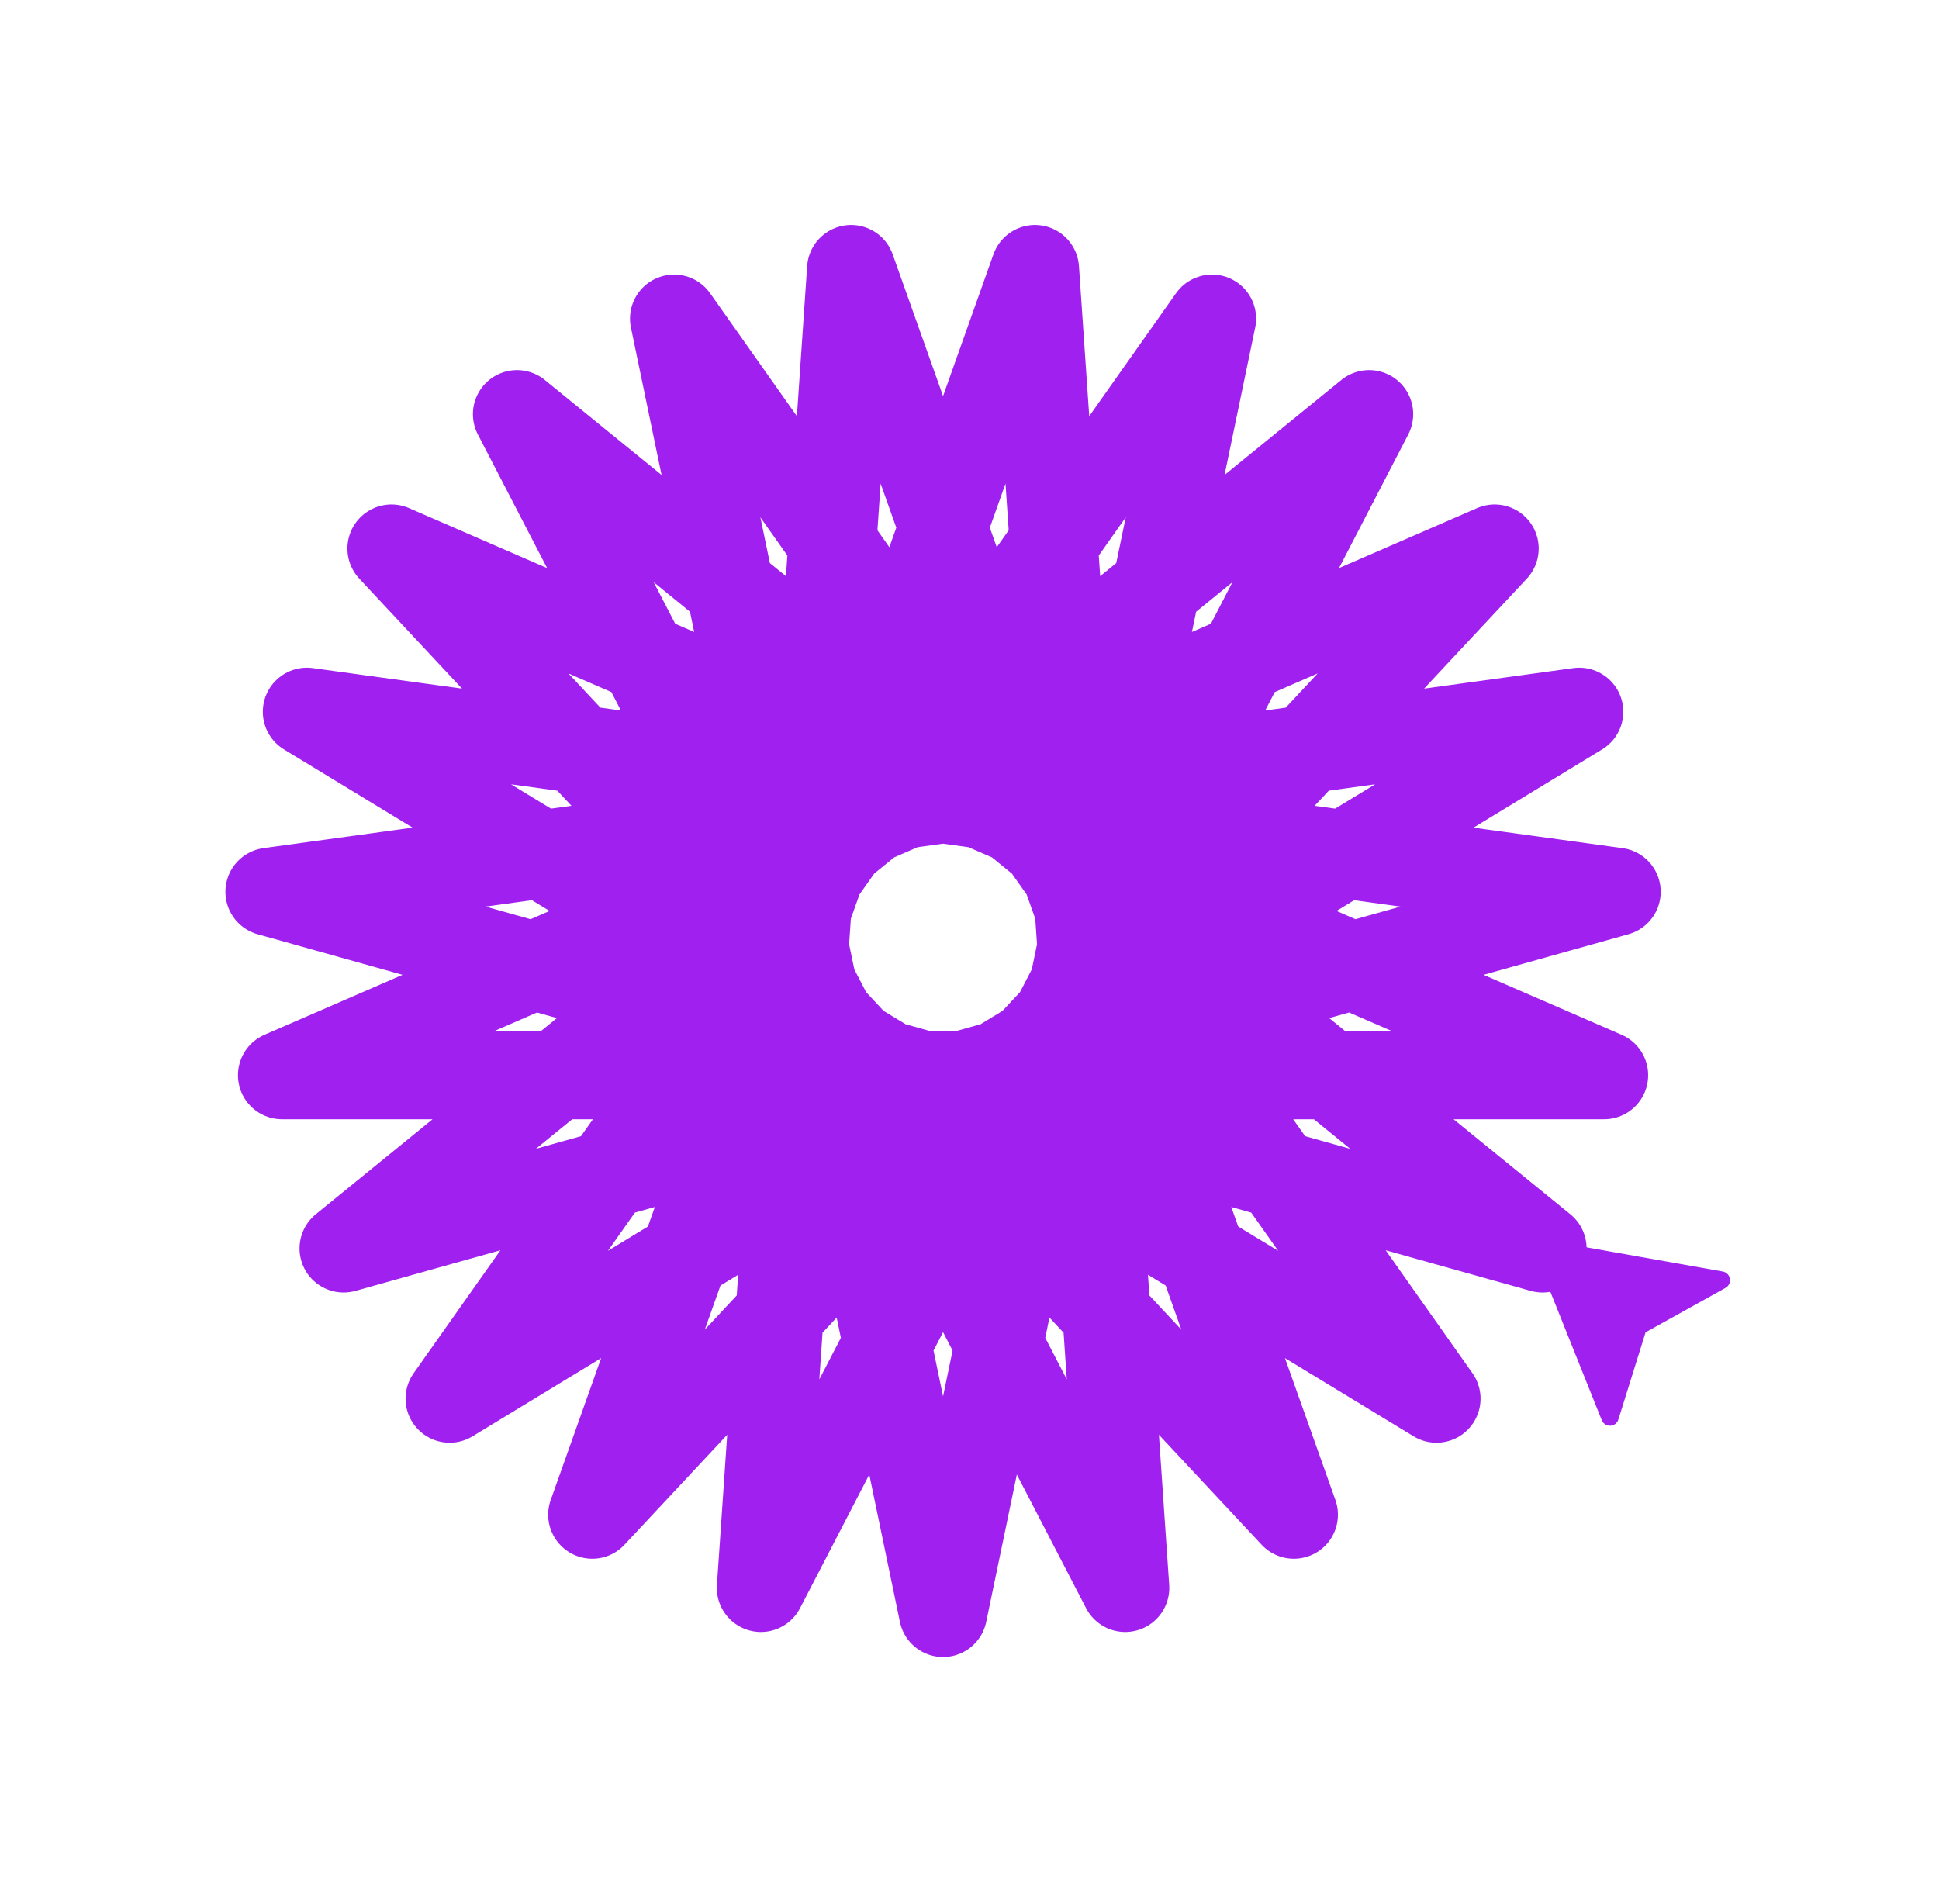 <?xml version="1.0" ?><!DOCTYPE svg  PUBLIC '-//W3C//DTD SVG 1.1//EN'  'http://www.w3.org/Graphics/SVG/1.1/DTD/svg11.dtd'><svg height="108.000" viewBox="-16.000 -61.000 110.000 108.000" width="110.000" xmlns="http://www.w3.org/2000/svg"><polyline fill="none" points="0.0,-0.0 75.0,-0.0 6.209,-29.88 57.401,24.933 32.285,-45.737 27.166,29.088 61.671,-37.503 3.493,9.828 75.712,-10.406 1.41,-20.619 65.492,18.35 22.241,-42.923 37.5,30.509 52.759,-42.923 9.508,18.35 73.59,-20.619 -0.712,-10.406 71.507,9.828 13.329,-37.503 47.834,29.088 42.715,-45.737 17.599,24.933 68.791,-29.88 -1.42108547152e-14,3.90798504668e-14 75.0,-8.58202398035e-14 6.209,-29.88 57.401,24.933 32.285,-45.737 27.166,29.088 61.671,-37.503 3.493,9.828 75.712,-10.406 1.41,-20.619 65.492,18.35 22.241,-42.923 37.5,30.509 52.759,-42.923 9.508,18.35 73.59,-20.619 -0.712,-10.406 71.507,9.828" stroke="#a020f0" stroke-linecap="round" stroke-linejoin="round" stroke-width="5.0"/><line fill="none" stroke="none" stroke-linecap="round" stroke-width="5.0" x1="0.0" x2="0.0" y1="0.0" y2="0.0"/><polygon fill="#a020f0" fill-rule="evenodd" points="71.507,9.828 75.333,19.387 76.937,14.246 81.644,11.63" stroke="#a020f0" stroke-linejoin="round"/></svg>